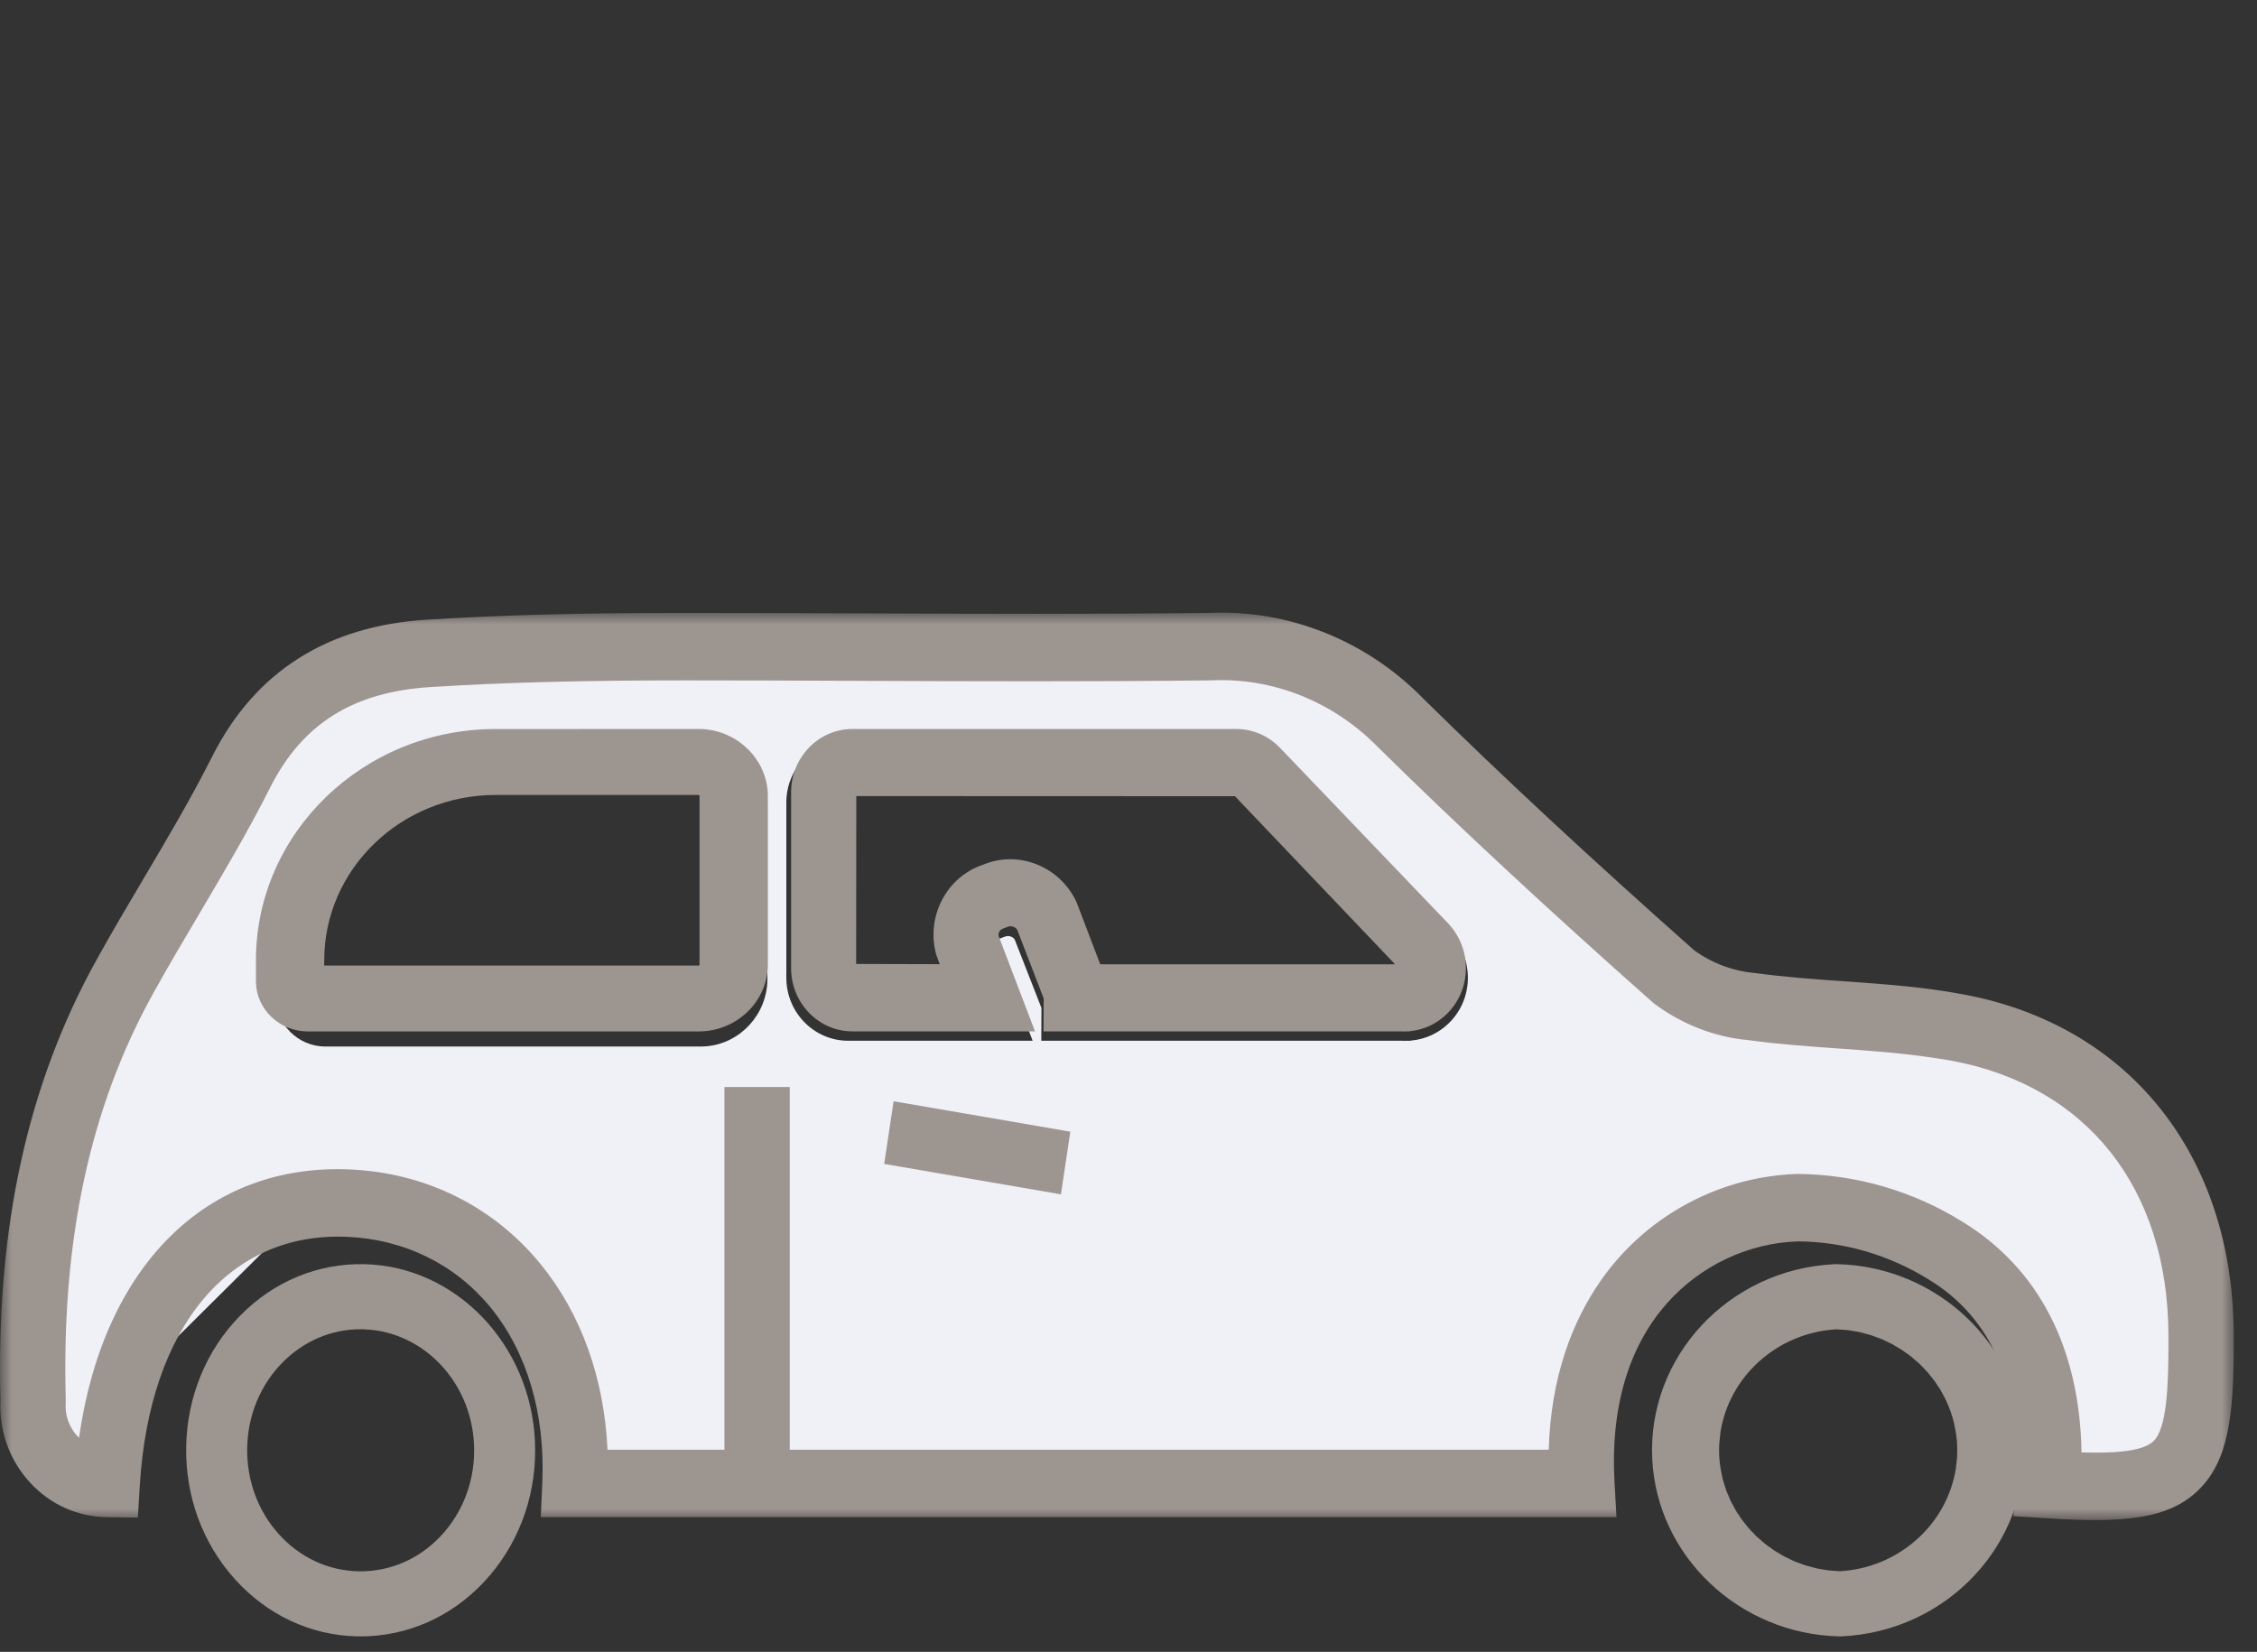 <?xml version="1.0" encoding="UTF-8"?>
<svg width="97px" height="71px" viewBox="0 0 97 71" version="1.1" xmlns="http://www.w3.org/2000/svg" xmlns:xlink="http://www.w3.org/1999/xlink">
    <rect x="0" y="0" width="97" height="71" fill="#333333" stroke="none"/>
    <title>Group 16</title>
    <defs>
        <polygon id="path-1" points="0 0 96 0 96 39 0 39"></polygon>
    </defs>
    <g id="Modules" stroke="none" stroke-width="1" fill="none" fill-rule="evenodd">
        <g id="Homepage" transform="translate(-130, -5998)">
            <g id="Group-16" transform="translate(130, 6024)">
                <path d="M19.112,39.83 C18.236,40.859 17.037,41.462 15.735,41.53 C15.621,41.536 15.507,41.538 15.395,41.535 C14.092,41.505 12.878,40.936 11.977,39.932 C11.076,38.928 10.596,37.609 10.624,36.22 C10.652,34.831 11.186,33.537 12.127,32.575 C13.039,31.644 14.236,31.131 15.496,31.131 L15.606,31.132 C15.634,31.133 15.662,31.137 15.69,31.138 C18.201,31.243 20.25,33.396 20.372,36.082 C20.435,37.47 19.988,38.801 19.112,39.83 M15.662,28.335 C13.666,28.289 11.759,29.077 10.313,30.555 C8.866,32.033 8.045,34.023 8.002,36.16 C7.958,38.293 8.698,40.319 10.085,41.863 C11.472,43.409 13.338,44.285 15.339,44.331 C15.392,44.332 15.444,44.333 15.498,44.333 C15.62,44.333 15.742,44.33 15.863,44.324 C17.864,44.22 19.708,43.292 21.053,41.71 C22.4,40.128 23.088,38.081 22.991,35.946 C22.802,31.768 19.583,28.425 15.662,28.335" id="Fill-1" fill="#9D9590"></path>
                <path d="M84.11,36.617 C84.103,36.741 84.086,36.863 84.071,36.986 C84.064,37.034 84.062,37.084 84.055,37.132 C83.675,39.504 81.623,41.39 79.065,41.533 C78.999,41.531 78.934,41.522 78.868,41.518 C78.763,41.511 78.657,41.505 78.553,41.492 C78.486,41.483 78.422,41.469 78.355,41.458 C78.254,41.441 78.152,41.427 78.054,41.405 C77.987,41.39 77.922,41.369 77.856,41.352 C77.761,41.327 77.664,41.303 77.571,41.274 C77.504,41.252 77.441,41.224 77.375,41.2 C77.286,41.168 77.194,41.138 77.107,41.1 C77.04,41.072 76.978,41.038 76.912,41.006 C76.829,40.967 76.744,40.93 76.664,40.887 C76.6,40.853 76.539,40.812 76.476,40.775 C76.399,40.729 76.32,40.686 76.245,40.636 C76.187,40.598 76.132,40.554 76.076,40.514 C76.001,40.459 75.924,40.408 75.852,40.35 C75.796,40.306 75.745,40.256 75.691,40.21 C75.623,40.151 75.553,40.095 75.487,40.032 C75.436,39.982 75.389,39.929 75.341,39.877 C75.278,39.813 75.213,39.75 75.154,39.682 C75.11,39.632 75.071,39.577 75.028,39.526 C74.97,39.453 74.909,39.381 74.854,39.305 C74.817,39.255 74.786,39.201 74.752,39.15 C74.696,39.068 74.639,38.987 74.589,38.902 C74.559,38.85 74.534,38.796 74.505,38.743 C74.457,38.654 74.406,38.566 74.363,38.475 C74.338,38.422 74.319,38.365 74.296,38.312 C74.255,38.217 74.213,38.124 74.177,38.027 C74.159,37.975 74.146,37.922 74.129,37.869 C74.096,37.767 74.062,37.665 74.035,37.56 C74.026,37.526 74.022,37.492 74.015,37.459 C73.948,37.173 73.903,36.879 73.888,36.577 C73.879,36.401 73.881,36.224 73.89,36.05 C73.895,35.951 73.91,35.854 73.921,35.756 C73.929,35.682 73.934,35.607 73.945,35.534 C74.325,33.161 76.377,31.275 78.935,31.134 C79.001,31.136 79.066,31.145 79.132,31.149 C79.237,31.156 79.343,31.161 79.447,31.174 C79.514,31.182 79.577,31.198 79.644,31.209 C79.745,31.225 79.847,31.239 79.946,31.261 C80.012,31.276 80.076,31.298 80.141,31.315 C80.238,31.34 80.335,31.362 80.429,31.393 C80.495,31.414 80.557,31.441 80.622,31.465 C80.713,31.499 80.805,31.529 80.893,31.566 C80.958,31.594 81.019,31.627 81.083,31.657 C81.167,31.698 81.254,31.735 81.336,31.78 C81.402,31.815 81.465,31.857 81.529,31.895 C81.604,31.94 81.682,31.982 81.755,32.03 C81.815,32.071 81.873,32.116 81.931,32.159 C82.004,32.21 82.079,32.261 82.148,32.316 C82.204,32.361 82.256,32.41 82.309,32.457 C82.377,32.516 82.447,32.573 82.513,32.635 C82.564,32.684 82.611,32.738 82.66,32.789 C82.723,32.854 82.787,32.917 82.846,32.984 C82.89,33.035 82.929,33.09 82.972,33.141 C83.03,33.214 83.091,33.286 83.146,33.361 C83.183,33.412 83.214,33.466 83.248,33.517 C83.304,33.599 83.361,33.68 83.411,33.765 C83.439,33.811 83.461,33.861 83.487,33.909 C83.539,34.002 83.592,34.095 83.637,34.192 C83.652,34.225 83.665,34.26 83.679,34.293 C83.73,34.407 83.78,34.522 83.823,34.64 C83.833,34.67 83.841,34.702 83.851,34.731 C83.893,34.855 83.933,34.98 83.965,35.107 C83.974,35.14 83.978,35.176 83.985,35.209 C84.052,35.495 84.097,35.788 84.112,36.089 C84.121,36.266 84.119,36.443 84.11,36.617 M78.953,28.334 L78.895,28.333 L78.85,28.335 C74.311,28.545 70.794,32.302 71.009,36.711 C71.214,40.886 74.745,44.233 79.047,44.332 L79.105,44.333 L79.15,44.331 C83.689,44.121 87.206,40.364 86.991,35.956 C86.786,31.781 83.256,28.433 78.953,28.334" id="Fill-3" fill="#9D9590"></path>
                <path d="M62.752,17.34 C62.626,17.571 62.465,17.783 62.273,17.972 C61.832,18.406 61.261,18.669 60.653,18.723 L60.653,18.732 L60.317,18.736 L60.317,18.732 L44.752,18.732 L44.759,17.323 L43.611,14.386 C43.53,14.253 43.335,14.188 43.17,14.264 L43.007,14.325 C42.902,14.357 42.853,14.425 42.833,14.463 C42.815,14.497 42.786,14.568 42.805,14.655 L44.381,18.732 L36.453,18.732 C34.988,18.732 33.795,17.52 33.795,16.029 L33.795,8.491 C33.795,7 34.988,5.787 36.453,5.787 L53.125,5.787 C53.304,5.787 53.483,5.806 53.657,5.842 C53.666,5.844 53.677,5.848 53.687,5.851 C53.763,5.867 53.839,5.886 53.913,5.91 C53.946,5.92 53.977,5.933 54.009,5.945 C54.061,5.964 54.112,5.98 54.162,6.002 C54.178,6.009 54.195,6.019 54.211,6.026 C54.275,6.055 54.338,6.085 54.4,6.118 C54.422,6.132 54.443,6.147 54.466,6.16 C54.52,6.192 54.573,6.223 54.625,6.259 C54.658,6.282 54.688,6.309 54.721,6.333 C54.758,6.363 54.798,6.391 54.835,6.422 C54.875,6.455 54.91,6.492 54.948,6.529 C54.975,6.555 55.003,6.578 55.03,6.606 L55.03,6.606 L62.329,14.124 C62.516,14.322 62.671,14.542 62.791,14.779 C62.99,15.173 63.092,15.613 63.086,16.067 C63.079,16.52 62.962,16.955 62.752,17.34 L62.752,17.34 Z M32.966,16.38 C32.81,17.839 31.59,18.98 30.118,18.98 L13.981,18.98 C12.795,18.98 11.829,17.998 11.829,16.792 L11.829,15.876 C11.829,10.324 16.271,5.807 21.731,5.807 L30.125,5.806 C31.671,5.806 32.953,7.092 32.982,8.673 L32.982,16.085 C32.981,16.184 32.976,16.284 32.966,16.38 L32.966,16.38 Z M93.912,25.21 L89.175,20.444 L80.337,17.833 L73.567,17.833 L57.237,2.333 L17.266,2.333 L11.039,6.762 L4.21,19.627 L2,26.004 L2,35.069 L4.41,37.333 L7.092,31.993 L11.829,27.288 L16.864,26.004 L22.406,28.606 L25.3,37.333 L67.883,37.333 L69.892,30.508 L74.658,25.21 L78.582,26.004 L86.42,28.606 L88.572,34.004 L88.572,37.333 L92.188,37.333 L95,35.069 L93.912,25.21 Z" id="Fill-5" fill="#F0F0F7"></path>
                <path d="M30.064,15.46 C30.064,15.467 30.058,15.473 30.055,15.48 C30.053,15.483 30.053,15.487 30.051,15.489 C30.042,15.496 30.033,15.501 30.021,15.501 L13.935,15.501 L13.935,15.271 C13.935,11.354 17.239,8.168 21.298,8.168 L30.012,8.168 C30.04,8.168 30.062,8.188 30.064,8.189 L30.064,15.46 Z M30.029,5.333 L21.298,5.334 C15.619,5.334 11,9.793 11,15.271 L11,16.174 C11,17.365 12.003,18.333 13.238,18.333 L30.021,18.333 C31.551,18.333 32.821,17.208 32.983,15.768 C32.994,15.673 32.999,15.575 33,15.477 L33,8.163 C32.969,6.603 31.636,5.333 30.029,5.333 L30.029,5.333 Z" id="Fill-7" fill="#9D9590"></path>
                <path d="M47.286,15.447 L46.289,12.832 L46.241,12.719 C45.505,11.212 43.745,10.533 42.245,11.168 C41.495,11.417 40.875,11.947 40.496,12.659 C40.118,13.372 40.02,14.197 40.226,14.999 L40.384,15.441 L36.795,15.431 L36.801,8.216 L53.075,8.222 L59.957,15.447 L47.286,15.447 Z M62.252,13.703 L55.024,6.156 L55.024,6.155 C54.998,6.128 54.97,6.104 54.943,6.078 C54.906,6.041 54.87,6.004 54.832,5.97 C54.795,5.939 54.756,5.911 54.717,5.881 C54.686,5.857 54.656,5.83 54.623,5.807 C54.572,5.771 54.519,5.739 54.466,5.707 C54.444,5.695 54.423,5.679 54.401,5.665 C54.34,5.632 54.276,5.602 54.214,5.573 C54.197,5.565 54.181,5.556 54.165,5.549 C54.116,5.527 54.064,5.51 54.014,5.492 C53.983,5.48 53.951,5.466 53.919,5.456 C53.845,5.432 53.77,5.413 53.695,5.397 C53.685,5.394 53.675,5.391 53.665,5.389 C53.493,5.352 53.316,5.333 53.138,5.333 L36.632,5.333 C35.18,5.333 34,6.551 34,8.047 L34,15.615 C34,17.112 35.18,18.329 36.632,18.329 L44.481,18.329 L42.921,14.236 C42.902,14.149 42.93,14.078 42.948,14.043 C42.969,14.005 43.016,13.937 43.121,13.905 L43.283,13.844 C43.445,13.768 43.638,13.832 43.719,13.966 L44.855,16.914 L44.848,18.329 L60.26,18.329 L60.26,18.333 L60.591,18.329 L60.591,18.32 C61.194,18.266 61.758,18.001 62.196,17.566 C62.386,17.377 62.545,17.162 62.671,16.931 C62.879,16.545 62.993,16.109 63,15.654 C63.007,15.198 62.906,14.756 62.708,14.361 C62.59,14.122 62.436,13.902 62.252,13.703 L62.252,13.703 Z" id="Fill-9" fill="#9D9590"></path>
                <g id="Group-13" transform="translate(0, 0.333)">
                    <mask id="mask-2" fill="white">
                        <use xlink:href="#path-1"></use>
                    </mask>
                    <g id="Clip-12"></g>
                    <path d="M93.194,31.461 C93.194,33.292 93.117,35.06 92.556,35.606 C92.054,36.093 90.664,36.127 89.457,36.093 C89.385,31.606 87.617,28.18 84.34,26.178 C82.219,24.857 79.773,24.146 77.261,24.123 C76.711,24.139 76.166,24.199 75.631,24.299 C75.274,24.365 74.921,24.45 74.574,24.552 C74.401,24.604 74.228,24.659 74.057,24.72 C72.349,25.319 70.796,26.348 69.572,27.725 C68.504,28.928 67.261,30.888 66.77,33.803 C66.657,34.477 66.583,35.2 66.561,35.977 L33.941,35.977 L33.941,20.387 L31.135,20.387 L31.135,35.977 L26.109,35.977 C25.964,32.886 24.973,30.133 23.238,28.005 C21.218,25.528 18.316,24.081 15.066,23.932 C8.896,23.648 4.45,28.057 3.396,35.466 C3.353,35.423 3.311,35.379 3.272,35.332 C2.949,34.952 2.79,34.466 2.823,33.963 L2.827,33.885 L2.825,33.825 C2.636,26.966 3.868,21.251 6.59,16.352 C7.218,15.217 7.896,14.071 8.552,12.963 L8.572,12.929 C9.613,11.171 10.689,9.352 11.626,7.485 C13.011,4.76 15.2,3.398 18.517,3.196 C21.645,2.999 24.999,2.91 29.395,2.91 C31.86,2.91 34.325,2.919 36.792,2.929 L36.964,2.93 C41.896,2.949 46.996,2.968 52.063,2.909 C54.702,2.783 57.304,3.824 59.202,5.761 C62.645,9.154 66.512,12.746 71.026,16.747 L71.114,16.818 C72.294,17.697 73.72,18.248 75.12,18.369 C76.44,18.551 77.763,18.644 79.043,18.734 C80.467,18.835 81.822,18.937 83.16,19.143 C83.391,19.179 83.623,19.21 83.853,19.253 C89.677,20.325 93.169,24.727 93.194,31.027 L93.194,31.461 Z M84.347,16.401 C82.638,16.081 80.908,15.96 79.225,15.842 C77.989,15.755 76.712,15.665 75.424,15.488 C74.479,15.405 73.57,15.063 72.806,14.507 C68.353,10.557 64.542,7.017 61.158,3.682 C58.724,1.196 55.375,-0.142 51.986,0.011 C47.041,0.069 42.007,0.05 37.139,0.031 L36.935,0.031 C34.422,0.021 31.908,0.011 29.395,0.011 C24.933,0.011 21.527,0.101 18.349,0.302 C14.075,0.563 10.976,2.528 9.138,6.145 C8.246,7.923 7.197,9.697 6.178,11.417 C5.506,12.55 4.813,13.723 4.155,14.912 C1.176,20.272 -0.177,26.467 0.019,33.837 C-0.045,35.089 0.36,36.298 1.16,37.24 C1.974,38.203 3.103,38.78 4.337,38.865 C4.421,38.871 4.505,38.874 4.589,38.875 L5.924,38.894 L6.008,37.518 C6.425,30.688 9.855,26.594 14.941,26.828 C17.398,26.94 19.583,28.022 21.092,29.873 C22.648,31.78 23.435,34.44 23.307,37.361 L23.242,38.875 L69.472,38.875 L69.386,37.343 C69.21,34.192 69.989,31.543 71.641,29.685 C73.087,28.055 75.148,27.085 77.287,27.022 C79.262,27.04 81.203,27.608 82.902,28.667 C85.623,30.329 86.874,33.261 86.621,37.383 L86.532,38.833 L87.935,38.92 C88.782,38.975 89.448,39 90.033,39 C92.254,38.999 93.541,38.627 94.477,37.718 C95.757,36.474 96.001,34.559 96.001,31.461 L96.001,31.022 C95.969,23.319 91.504,17.716 84.347,16.401 L84.347,16.401 Z" id="Fill-11" fill="#9D9590" mask="url(#mask-2)"></path>
                </g>
                <polygon id="Fill-14" fill="#9D9590" points="38 24.026 45.595 25.333 46 22.64 38.405 21.333"></polygon>
            </g>
        </g>
    </g>
</svg>